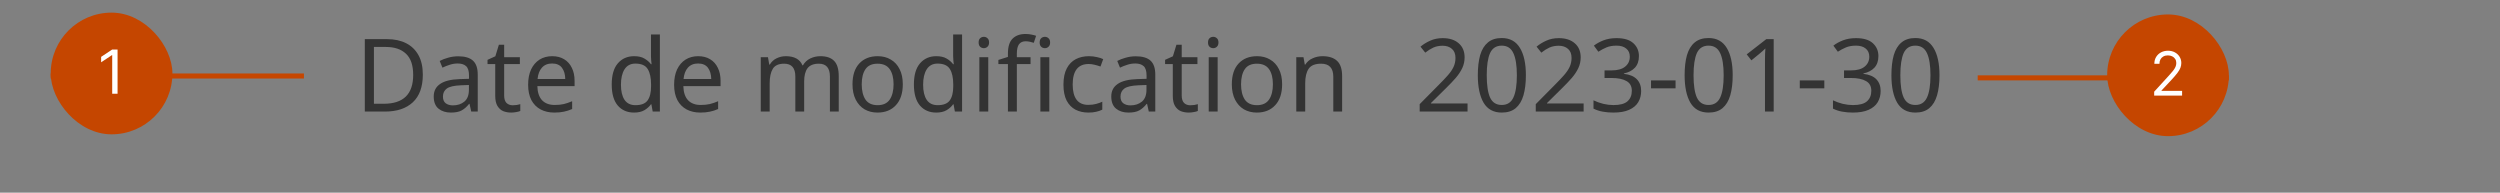 <svg width="493" height="38" viewBox="0 0 493 38" fill="none" xmlns="http://www.w3.org/2000/svg">
<rect x="0" y="0" width="493" height="38" fill="#808080" stroke="none"/>
<g clip-path="url(#clip0_2104_29257)">
<g clip-path="url(#clip1_2104_29257)">
<path d="M83.38 14.72C83.38 17.133 82.72 18.953 81.4 20.18C80.093 21.393 78.267 22 75.92 22H71.94V7.72H76.34C77.78 7.72 79.027 7.987 80.08 8.52C81.133 9.053 81.947 9.84 82.52 10.88C83.093 11.907 83.38 13.187 83.38 14.72ZM81.48 14.78C81.48 12.873 81.007 11.48 80.06 10.6C79.127 9.707 77.8 9.26 76.08 9.26H73.74V20.46H75.68C79.547 20.46 81.48 18.567 81.48 14.78ZM90.369 11.1C91.676 11.1 92.643 11.387 93.269 11.96C93.896 12.533 94.209 13.447 94.209 14.7V22H92.929L92.589 20.48H92.509C92.043 21.067 91.549 21.5 91.029 21.78C90.523 22.06 89.816 22.2 88.909 22.2C87.936 22.2 87.129 21.947 86.489 21.44C85.849 20.92 85.529 20.113 85.529 19.02C85.529 17.953 85.949 17.133 86.789 16.56C87.629 15.973 88.923 15.653 90.669 15.6L92.489 15.54V14.9C92.489 14.007 92.296 13.387 91.909 13.04C91.523 12.693 90.976 12.52 90.269 12.52C89.709 12.52 89.176 12.607 88.669 12.78C88.163 12.94 87.689 13.127 87.249 13.34L86.709 12.02C87.176 11.767 87.729 11.553 88.369 11.38C89.009 11.193 89.676 11.1 90.369 11.1ZM90.889 16.82C89.556 16.873 88.629 17.087 88.109 17.46C87.603 17.833 87.349 18.36 87.349 19.04C87.349 19.64 87.529 20.08 87.889 20.36C88.263 20.64 88.736 20.78 89.309 20.78C90.216 20.78 90.969 20.533 91.569 20.04C92.169 19.533 92.469 18.76 92.469 17.72V16.76L90.889 16.82ZM101.1 20.76C101.367 20.76 101.64 20.74 101.92 20.7C102.2 20.647 102.427 20.593 102.6 20.54V21.88C102.414 21.973 102.147 22.047 101.8 22.1C101.454 22.167 101.12 22.2 100.8 22.2C100.24 22.2 99.72 22.107 99.24 21.92C98.774 21.72 98.394 21.38 98.1 20.9C97.807 20.42 97.66 19.747 97.66 18.88V12.64H96.14V11.8L97.68 11.1L98.38 8.82H99.42V11.28H102.52V12.64H99.42V18.84C99.42 19.493 99.574 19.98 99.88 20.3C100.2 20.607 100.607 20.76 101.1 20.76ZM108.887 11.08C109.807 11.08 110.594 11.28 111.247 11.68C111.914 12.08 112.42 12.647 112.767 13.38C113.127 14.1 113.307 14.947 113.307 15.92V16.98H105.967C105.994 18.193 106.3 19.12 106.887 19.76C107.487 20.387 108.32 20.7 109.387 20.7C110.067 20.7 110.667 20.64 111.187 20.52C111.72 20.387 112.267 20.2 112.827 19.96V21.5C112.28 21.74 111.74 21.913 111.207 22.02C110.674 22.14 110.04 22.2 109.307 22.2C108.294 22.2 107.394 21.993 106.607 21.58C105.834 21.167 105.227 20.553 104.787 19.74C104.36 18.913 104.147 17.907 104.147 16.72C104.147 15.547 104.34 14.54 104.727 13.7C105.127 12.86 105.68 12.213 106.387 11.76C107.107 11.307 107.94 11.08 108.887 11.08ZM108.867 12.52C108.027 12.52 107.36 12.793 106.867 13.34C106.387 13.873 106.1 14.62 106.007 15.58H111.467C111.454 14.673 111.24 13.94 110.827 13.38C110.414 12.807 109.76 12.52 108.867 12.52ZM125.031 22.2C123.698 22.2 122.631 21.74 121.831 20.82C121.031 19.887 120.631 18.5 120.631 16.66C120.631 14.82 121.031 13.433 121.831 12.5C122.645 11.553 123.718 11.08 125.051 11.08C125.878 11.08 126.551 11.233 127.071 11.54C127.605 11.847 128.038 12.22 128.371 12.66H128.491C128.478 12.487 128.451 12.233 128.411 11.9C128.385 11.553 128.371 11.28 128.371 11.08V6.8H130.131V22H128.711L128.451 20.56H128.371C128.051 21.013 127.625 21.4 127.091 21.72C126.558 22.04 125.871 22.2 125.031 22.2ZM125.311 20.74C126.445 20.74 127.238 20.433 127.691 19.82C128.158 19.193 128.391 18.253 128.391 17V16.68C128.391 15.347 128.171 14.327 127.731 13.62C127.291 12.9 126.478 12.54 125.291 12.54C124.345 12.54 123.631 12.92 123.151 13.68C122.685 14.427 122.451 15.433 122.451 16.7C122.451 17.98 122.685 18.973 123.151 19.68C123.631 20.387 124.351 20.74 125.311 20.74ZM137.676 11.08C138.596 11.08 139.383 11.28 140.036 11.68C140.703 12.08 141.209 12.647 141.556 13.38C141.916 14.1 142.096 14.947 142.096 15.92V16.98H134.756C134.783 18.193 135.089 19.12 135.676 19.76C136.276 20.387 137.109 20.7 138.176 20.7C138.856 20.7 139.456 20.64 139.976 20.52C140.509 20.387 141.056 20.2 141.616 19.96V21.5C141.069 21.74 140.529 21.913 139.996 22.02C139.463 22.14 138.829 22.2 138.096 22.2C137.083 22.2 136.183 21.993 135.396 21.58C134.623 21.167 134.016 20.553 133.576 19.74C133.149 18.913 132.936 17.907 132.936 16.72C132.936 15.547 133.129 14.54 133.516 13.7C133.916 12.86 134.469 12.213 135.176 11.76C135.896 11.307 136.729 11.08 137.676 11.08ZM137.656 12.52C136.816 12.52 136.149 12.793 135.656 13.34C135.176 13.873 134.889 14.62 134.796 15.58H140.256C140.243 14.673 140.029 13.94 139.616 13.38C139.203 12.807 138.549 12.52 137.656 12.52ZM161.78 11.08C162.994 11.08 163.9 11.393 164.5 12.02C165.1 12.633 165.4 13.633 165.4 15.02V22H163.66V15.1C163.66 13.407 162.934 12.56 161.48 12.56C160.44 12.56 159.694 12.86 159.24 13.46C158.8 14.06 158.58 14.933 158.58 16.08V22H156.84V15.1C156.84 13.407 156.107 12.56 154.64 12.56C153.56 12.56 152.814 12.893 152.4 13.56C151.987 14.227 151.78 15.187 151.78 16.44V22H150.02V11.28H151.44L151.7 12.74H151.8C152.134 12.18 152.58 11.767 153.14 11.5C153.714 11.22 154.32 11.08 154.96 11.08C156.64 11.08 157.734 11.68 158.24 12.88H158.34C158.7 12.267 159.187 11.813 159.8 11.52C160.427 11.227 161.087 11.08 161.78 11.08ZM178.032 16.62C178.032 18.393 177.578 19.767 176.672 20.74C175.778 21.713 174.565 22.2 173.032 22.2C172.085 22.2 171.238 21.987 170.492 21.56C169.758 21.12 169.178 20.487 168.752 19.66C168.325 18.82 168.112 17.807 168.112 16.62C168.112 14.847 168.558 13.48 169.452 12.52C170.345 11.56 171.558 11.08 173.092 11.08C174.065 11.08 174.918 11.3 175.652 11.74C176.398 12.167 176.978 12.793 177.392 13.62C177.818 14.433 178.032 15.433 178.032 16.62ZM169.932 16.62C169.932 17.887 170.178 18.893 170.672 19.64C171.178 20.373 171.978 20.74 173.072 20.74C174.152 20.74 174.945 20.373 175.452 19.64C175.958 18.893 176.212 17.887 176.212 16.62C176.212 15.353 175.958 14.36 175.452 13.64C174.945 12.92 174.145 12.56 173.052 12.56C171.958 12.56 171.165 12.92 170.672 13.64C170.178 14.36 169.932 15.353 169.932 16.62ZM184.621 22.2C183.288 22.2 182.221 21.74 181.421 20.82C180.621 19.887 180.221 18.5 180.221 16.66C180.221 14.82 180.621 13.433 181.421 12.5C182.234 11.553 183.308 11.08 184.641 11.08C185.468 11.08 186.141 11.233 186.661 11.54C187.194 11.847 187.628 12.22 187.961 12.66H188.081C188.068 12.487 188.041 12.233 188.001 11.9C187.974 11.553 187.961 11.28 187.961 11.08V6.8H189.721V22H188.301L188.041 20.56H187.961C187.641 21.013 187.214 21.4 186.681 21.72C186.148 22.04 185.461 22.2 184.621 22.2ZM184.901 20.74C186.034 20.74 186.828 20.433 187.281 19.82C187.748 19.193 187.981 18.253 187.981 17V16.68C187.981 15.347 187.761 14.327 187.321 13.62C186.881 12.9 186.068 12.54 184.881 12.54C183.934 12.54 183.221 12.92 182.741 13.68C182.274 14.427 182.041 15.433 182.041 16.7C182.041 17.98 182.274 18.973 182.741 19.68C183.221 20.387 183.941 20.74 184.901 20.74ZM194.026 7.26C194.292 7.26 194.526 7.353 194.726 7.54C194.939 7.713 195.046 7.993 195.046 8.38C195.046 8.753 194.939 9.033 194.726 9.22C194.526 9.407 194.292 9.5 194.026 9.5C193.732 9.5 193.486 9.407 193.286 9.22C193.086 9.033 192.986 8.753 192.986 8.38C192.986 7.993 193.086 7.713 193.286 7.54C193.486 7.353 193.732 7.26 194.026 7.26ZM194.886 11.28V22H193.126V11.28H194.886ZM203.222 12.64H200.522V22H198.762V12.64H196.882V11.82L198.762 11.22V10.6C198.762 9.213 199.069 8.22 199.682 7.62C200.295 7.007 201.149 6.7 202.242 6.7C202.669 6.7 203.055 6.74 203.402 6.82C203.762 6.887 204.069 6.967 204.322 7.06L203.862 8.44C203.649 8.373 203.402 8.307 203.122 8.24C202.842 8.173 202.555 8.14 202.262 8.14C201.675 8.14 201.235 8.34 200.942 8.74C200.662 9.127 200.522 9.74 200.522 10.58V11.28H203.222V12.64ZM206.062 7.26C206.329 7.26 206.562 7.353 206.762 7.54C206.975 7.713 207.082 7.993 207.082 8.38C207.082 8.753 206.975 9.033 206.762 9.22C206.562 9.407 206.329 9.5 206.062 9.5C205.769 9.5 205.522 9.407 205.322 9.22C205.122 9.033 205.022 8.753 205.022 8.38C205.022 7.993 205.122 7.713 205.322 7.54C205.522 7.353 205.769 7.26 206.062 7.26ZM206.922 11.28V22H205.162V11.28H206.922ZM214.613 22.2C213.667 22.2 212.82 22.007 212.073 21.62C211.34 21.233 210.76 20.633 210.333 19.82C209.92 19.007 209.713 17.967 209.713 16.7C209.713 15.38 209.933 14.307 210.373 13.48C210.813 12.653 211.407 12.047 212.153 11.66C212.913 11.273 213.773 11.08 214.733 11.08C215.28 11.08 215.807 11.14 216.313 11.26C216.82 11.367 217.233 11.5 217.553 11.66L217.013 13.12C216.693 13 216.32 12.887 215.893 12.78C215.467 12.673 215.067 12.62 214.693 12.62C212.587 12.62 211.533 13.973 211.533 16.68C211.533 17.973 211.787 18.967 212.293 19.66C212.813 20.34 213.58 20.68 214.593 20.68C215.18 20.68 215.693 20.62 216.133 20.5C216.587 20.38 217 20.233 217.373 20.06V21.62C217.013 21.807 216.613 21.947 216.173 22.04C215.747 22.147 215.227 22.2 214.613 22.2ZM223.983 11.1C225.289 11.1 226.256 11.387 226.883 11.96C227.509 12.533 227.823 13.447 227.823 14.7V22H226.543L226.203 20.48H226.123C225.656 21.067 225.163 21.5 224.643 21.78C224.136 22.06 223.429 22.2 222.523 22.2C221.549 22.2 220.743 21.947 220.103 21.44C219.463 20.92 219.143 20.113 219.143 19.02C219.143 17.953 219.563 17.133 220.403 16.56C221.243 15.973 222.536 15.653 224.283 15.6L226.103 15.54V14.9C226.103 14.007 225.909 13.387 225.523 13.04C225.136 12.693 224.589 12.52 223.883 12.52C223.323 12.52 222.789 12.607 222.283 12.78C221.776 12.94 221.303 13.127 220.863 13.34L220.323 12.02C220.789 11.767 221.343 11.553 221.983 11.38C222.623 11.193 223.289 11.1 223.983 11.1ZM224.503 16.82C223.169 16.873 222.243 17.087 221.723 17.46C221.216 17.833 220.963 18.36 220.963 19.04C220.963 19.64 221.143 20.08 221.503 20.36C221.876 20.64 222.349 20.78 222.923 20.78C223.829 20.78 224.583 20.533 225.183 20.04C225.783 19.533 226.083 18.76 226.083 17.72V16.76L224.503 16.82ZM234.714 20.76C234.98 20.76 235.254 20.74 235.534 20.7C235.814 20.647 236.04 20.593 236.214 20.54V21.88C236.027 21.973 235.76 22.047 235.414 22.1C235.067 22.167 234.734 22.2 234.414 22.2C233.854 22.2 233.334 22.107 232.854 21.92C232.387 21.72 232.007 21.38 231.714 20.9C231.42 20.42 231.274 19.747 231.274 18.88V12.64H229.754V11.8L231.294 11.1L231.994 8.82H233.034V11.28H236.134V12.64H233.034V18.84C233.034 19.493 233.187 19.98 233.494 20.3C233.814 20.607 234.22 20.76 234.714 20.76ZM239.26 7.26C239.527 7.26 239.76 7.353 239.96 7.54C240.173 7.713 240.28 7.993 240.28 8.38C240.28 8.753 240.173 9.033 239.96 9.22C239.76 9.407 239.527 9.5 239.26 9.5C238.967 9.5 238.72 9.407 238.52 9.22C238.32 9.033 238.22 8.753 238.22 8.38C238.22 7.993 238.32 7.713 238.52 7.54C238.72 7.353 238.967 7.26 239.26 7.26ZM240.12 11.28V22H238.36V11.28H240.12ZM252.836 16.62C252.836 18.393 252.383 19.767 251.476 20.74C250.583 21.713 249.37 22.2 247.836 22.2C246.89 22.2 246.043 21.987 245.296 21.56C244.563 21.12 243.983 20.487 243.556 19.66C243.13 18.82 242.916 17.807 242.916 16.62C242.916 14.847 243.363 13.48 244.256 12.52C245.15 11.56 246.363 11.08 247.896 11.08C248.87 11.08 249.723 11.3 250.456 11.74C251.203 12.167 251.783 12.793 252.196 13.62C252.623 14.433 252.836 15.433 252.836 16.62ZM244.736 16.62C244.736 17.887 244.983 18.893 245.476 19.64C245.983 20.373 246.783 20.74 247.876 20.74C248.956 20.74 249.75 20.373 250.256 19.64C250.763 18.893 251.016 17.887 251.016 16.62C251.016 15.353 250.763 14.36 250.256 13.64C249.75 12.92 248.95 12.56 247.856 12.56C246.763 12.56 245.97 12.92 245.476 13.64C244.983 14.36 244.736 15.353 244.736 16.62ZM260.786 11.08C262.066 11.08 263.032 11.393 263.686 12.02C264.339 12.633 264.666 13.633 264.666 15.02V22H262.926V15.14C262.926 13.42 262.126 12.56 260.526 12.56C259.339 12.56 258.519 12.893 258.066 13.56C257.612 14.227 257.386 15.187 257.386 16.44V22H255.626V11.28H257.046L257.306 12.74H257.406C257.752 12.18 258.232 11.767 258.846 11.5C259.459 11.22 260.106 11.08 260.786 11.08Z" fill="#333333"/>
<path d="M289.4 22H279.96V20.54L283.7 16.76C284.42 16.04 285.027 15.4 285.52 14.84C286.013 14.28 286.387 13.733 286.64 13.2C286.893 12.653 287.02 12.06 287.02 11.42C287.02 10.633 286.787 10.04 286.32 9.64C285.853 9.227 285.247 9.02 284.5 9.02C283.807 9.02 283.193 9.14 282.66 9.38C282.14 9.62 281.607 9.953 281.06 10.38L280.12 9.2C280.68 8.733 281.32 8.34 282.04 8.02C282.773 7.687 283.593 7.52 284.5 7.52C285.833 7.52 286.887 7.86 287.66 8.54C288.433 9.207 288.82 10.133 288.82 11.32C288.82 12.067 288.667 12.767 288.36 13.42C288.053 14.073 287.627 14.72 287.08 15.36C286.533 15.987 285.893 16.66 285.16 17.38L282.18 20.32V20.4H289.4V22ZM300.905 14.84C300.905 16.373 300.745 17.693 300.425 18.8C300.105 19.893 299.599 20.733 298.905 21.32C298.212 21.907 297.292 22.2 296.145 22.2C294.532 22.2 293.339 21.553 292.565 20.26C291.805 18.953 291.425 17.147 291.425 14.84C291.425 13.293 291.579 11.973 291.885 10.88C292.205 9.787 292.712 8.953 293.405 8.38C294.099 7.793 295.012 7.5 296.145 7.5C297.745 7.5 298.939 8.147 299.725 9.44C300.512 10.72 300.905 12.52 300.905 14.84ZM293.185 14.84C293.185 16.8 293.405 18.267 293.845 19.24C294.299 20.213 295.065 20.7 296.145 20.7C297.212 20.7 297.972 20.22 298.425 19.26C298.892 18.287 299.125 16.813 299.125 14.84C299.125 12.893 298.892 11.433 298.425 10.46C297.972 9.487 297.212 9 296.145 9C295.065 9 294.299 9.487 293.845 10.46C293.405 11.433 293.185 12.893 293.185 14.84ZM312.291 22H302.851V20.54L306.591 16.76C307.311 16.04 307.917 15.4 308.411 14.84C308.904 14.28 309.277 13.733 309.531 13.2C309.784 12.653 309.911 12.06 309.911 11.42C309.911 10.633 309.677 10.04 309.211 9.64C308.744 9.227 308.137 9.02 307.391 9.02C306.697 9.02 306.084 9.14 305.551 9.38C305.031 9.62 304.497 9.953 303.951 10.38L303.011 9.2C303.571 8.733 304.211 8.34 304.931 8.02C305.664 7.687 306.484 7.52 307.391 7.52C308.724 7.52 309.777 7.86 310.551 8.54C311.324 9.207 311.711 10.133 311.711 11.32C311.711 12.067 311.557 12.767 311.251 13.42C310.944 14.073 310.517 14.72 309.971 15.36C309.424 15.987 308.784 16.66 308.051 17.38L305.071 20.32V20.4H312.291V22ZM323.196 11.06C323.196 12.02 322.929 12.787 322.396 13.36C321.863 13.92 321.143 14.293 320.236 14.48V14.56C321.383 14.693 322.236 15.053 322.796 15.64C323.356 16.227 323.636 16.993 323.636 17.94C323.636 18.767 323.443 19.507 323.056 20.16C322.669 20.8 322.069 21.3 321.256 21.66C320.456 22.02 319.423 22.2 318.156 22.2C317.409 22.2 316.716 22.14 316.076 22.02C315.436 21.913 314.823 21.713 314.236 21.42V19.78C314.836 20.073 315.483 20.307 316.176 20.48C316.869 20.64 317.536 20.72 318.176 20.72C319.456 20.72 320.376 20.473 320.936 19.98C321.509 19.473 321.796 18.78 321.796 17.9C321.796 17.007 321.443 16.367 320.736 15.98C320.043 15.58 319.063 15.38 317.796 15.38H316.416V13.88H317.816C318.989 13.88 319.876 13.633 320.476 13.14C321.089 12.647 321.396 11.993 321.396 11.18C321.396 10.487 321.163 9.953 320.696 9.58C320.229 9.193 319.596 9 318.796 9C318.023 9 317.363 9.113 316.816 9.34C316.269 9.567 315.729 9.853 315.196 10.2L314.316 9C314.823 8.6 315.449 8.253 316.196 7.96C316.956 7.667 317.816 7.52 318.776 7.52C320.269 7.52 321.376 7.853 322.096 8.52C322.829 9.187 323.196 10.033 323.196 11.06ZM325.581 17.42V15.86H330.421V17.42H325.581ZM341.687 14.84C341.687 16.373 341.527 17.693 341.207 18.8C340.887 19.893 340.38 20.733 339.687 21.32C338.993 21.907 338.073 22.2 336.927 22.2C335.313 22.2 334.12 21.553 333.347 20.26C332.587 18.953 332.207 17.147 332.207 14.84C332.207 13.293 332.36 11.973 332.667 10.88C332.987 9.787 333.493 8.953 334.187 8.38C334.88 7.793 335.793 7.5 336.927 7.5C338.527 7.5 339.72 8.147 340.507 9.44C341.293 10.72 341.687 12.52 341.687 14.84ZM333.967 14.84C333.967 16.8 334.187 18.267 334.627 19.24C335.08 20.213 335.847 20.7 336.927 20.7C337.993 20.7 338.753 20.22 339.207 19.26C339.673 18.287 339.907 16.813 339.907 14.84C339.907 12.893 339.673 11.433 339.207 10.46C338.753 9.487 337.993 9 336.927 9C335.847 9 335.08 9.487 334.627 10.46C334.187 11.433 333.967 12.893 333.967 14.84ZM349.772 22H348.052V12.02C348.052 11.447 348.059 10.987 348.072 10.64C348.085 10.293 348.105 9.933 348.132 9.56C347.919 9.773 347.725 9.953 347.552 10.1C347.379 10.247 347.159 10.433 346.892 10.66L345.372 11.9L344.452 10.72L348.312 7.72H349.772V22ZM354.917 17.42V15.86H359.757V17.42H354.917ZM370.423 11.06C370.423 12.02 370.156 12.787 369.623 13.36C369.089 13.92 368.369 14.293 367.463 14.48V14.56C368.609 14.693 369.463 15.053 370.023 15.64C370.583 16.227 370.863 16.993 370.863 17.94C370.863 18.767 370.669 19.507 370.283 20.16C369.896 20.8 369.296 21.3 368.483 21.66C367.683 22.02 366.649 22.2 365.383 22.2C364.636 22.2 363.943 22.14 363.303 22.02C362.663 21.913 362.049 21.713 361.463 21.42V19.78C362.063 20.073 362.709 20.307 363.403 20.48C364.096 20.64 364.763 20.72 365.403 20.72C366.683 20.72 367.603 20.473 368.163 19.98C368.736 19.473 369.023 18.78 369.023 17.9C369.023 17.007 368.669 16.367 367.963 15.98C367.269 15.58 366.289 15.38 365.023 15.38H363.643V13.88H365.043C366.216 13.88 367.103 13.633 367.703 13.14C368.316 12.647 368.623 11.993 368.623 11.18C368.623 10.487 368.389 9.953 367.923 9.58C367.456 9.193 366.823 9 366.023 9C365.249 9 364.589 9.113 364.043 9.34C363.496 9.567 362.956 9.853 362.423 10.2L361.543 9C362.049 8.6 362.676 8.253 363.423 7.96C364.183 7.667 365.043 7.52 366.003 7.52C367.496 7.52 368.603 7.853 369.323 8.52C370.056 9.187 370.423 10.033 370.423 11.06ZM382.468 14.84C382.468 16.373 382.308 17.693 381.988 18.8C381.668 19.893 381.161 20.733 380.468 21.32C379.774 21.907 378.854 22.2 377.708 22.2C376.094 22.2 374.901 21.553 374.128 20.26C373.368 18.953 372.988 17.147 372.988 14.84C372.988 13.293 373.141 11.973 373.448 10.88C373.768 9.787 374.274 8.953 374.968 8.38C375.661 7.793 376.574 7.5 377.708 7.5C379.308 7.5 380.501 8.147 381.288 9.44C382.074 10.72 382.468 12.52 382.468 14.84ZM374.748 14.84C374.748 16.8 374.968 18.267 375.408 19.24C375.861 20.213 376.628 20.7 377.708 20.7C378.774 20.7 379.534 20.22 379.988 19.26C380.454 18.287 380.688 16.813 380.688 14.84C380.688 12.893 380.454 11.433 379.988 10.46C379.534 9.487 378.774 9 377.708 9C376.628 9 375.861 9.487 375.408 10.46C374.968 11.433 374.748 12.893 374.748 14.84Z" fill="#333333"/>
</g>
<g clip-path="url(#clip2_2104_29257)">
<rect x="10" y="14.49" width="50" height="1" fill="#C54600"/>
<g clip-path="url(#clip3_2104_29257)">
<rect x="10" y="2.49" width="24" height="24" rx="12" fill="#C54600"/>
<path d="M23.183 9.763V18.49H22.126V10.871H22.075L19.944 12.285V11.212L22.126 9.763H23.183Z" fill="white"/>
</g>
</g>
<g clip-path="url(#clip4_2104_29257)">
<rect x="390" y="14.85" width="49.532" height="1" fill="#C54600"/>
<g clip-path="url(#clip5_2104_29257)">
<rect x="415.532" y="2.85" width="24" height="24" rx="12" fill="#C54600"/>
<path d="M424.803 18.85V18.083L427.684 14.93C428.022 14.56 428.3 14.239 428.519 13.967C428.737 13.691 428.899 13.432 429.005 13.191C429.112 12.947 429.166 12.691 429.166 12.424C429.166 12.117 429.093 11.851 428.945 11.627C428.8 11.403 428.601 11.229 428.348 11.107C428.095 10.985 427.811 10.924 427.496 10.924C427.161 10.924 426.868 10.994 426.618 11.133C426.371 11.269 426.179 11.461 426.043 11.708C425.909 11.955 425.843 12.245 425.843 12.577H424.837C424.837 12.066 424.955 11.617 425.191 11.231C425.426 10.844 425.747 10.543 426.154 10.327C426.563 10.111 427.022 10.004 427.53 10.004C428.041 10.004 428.495 10.111 428.889 10.327C429.284 10.543 429.594 10.835 429.818 11.201C430.043 11.567 430.155 11.975 430.155 12.424C430.155 12.745 430.097 13.059 429.98 13.366C429.867 13.67 429.668 14.009 429.384 14.384C429.103 14.756 428.712 15.211 428.212 15.748L426.252 17.844V17.913H430.309V18.85H424.803Z" fill="white"/>
</g>
</g>
</g>
<defs>
<clipPath id="clip0_2104_29257">
<rect width="493" height="38" fill="white"/>
</clipPath>
<clipPath id="clip1_2104_29257">
<rect width="314" height="32" fill="white" transform="translate(70 -2)"/>
</clipPath>
<clipPath id="clip2_2104_29257">
<rect width="49.94" height="24" fill="white" transform="translate(10 2.49)"/>
</clipPath>
<clipPath id="clip3_2104_29257">
<rect x="10" y="2.49" width="24" height="24" rx="12" fill="white"/>
</clipPath>
<clipPath id="clip4_2104_29257">
<rect width="49.532" height="24" fill="white" transform="translate(390 2.85)"/>
</clipPath>
<clipPath id="clip5_2104_29257">
<rect x="415.532" y="2.85" width="24" height="24" rx="12" fill="white"/>
</clipPath>
</defs>
</svg>
